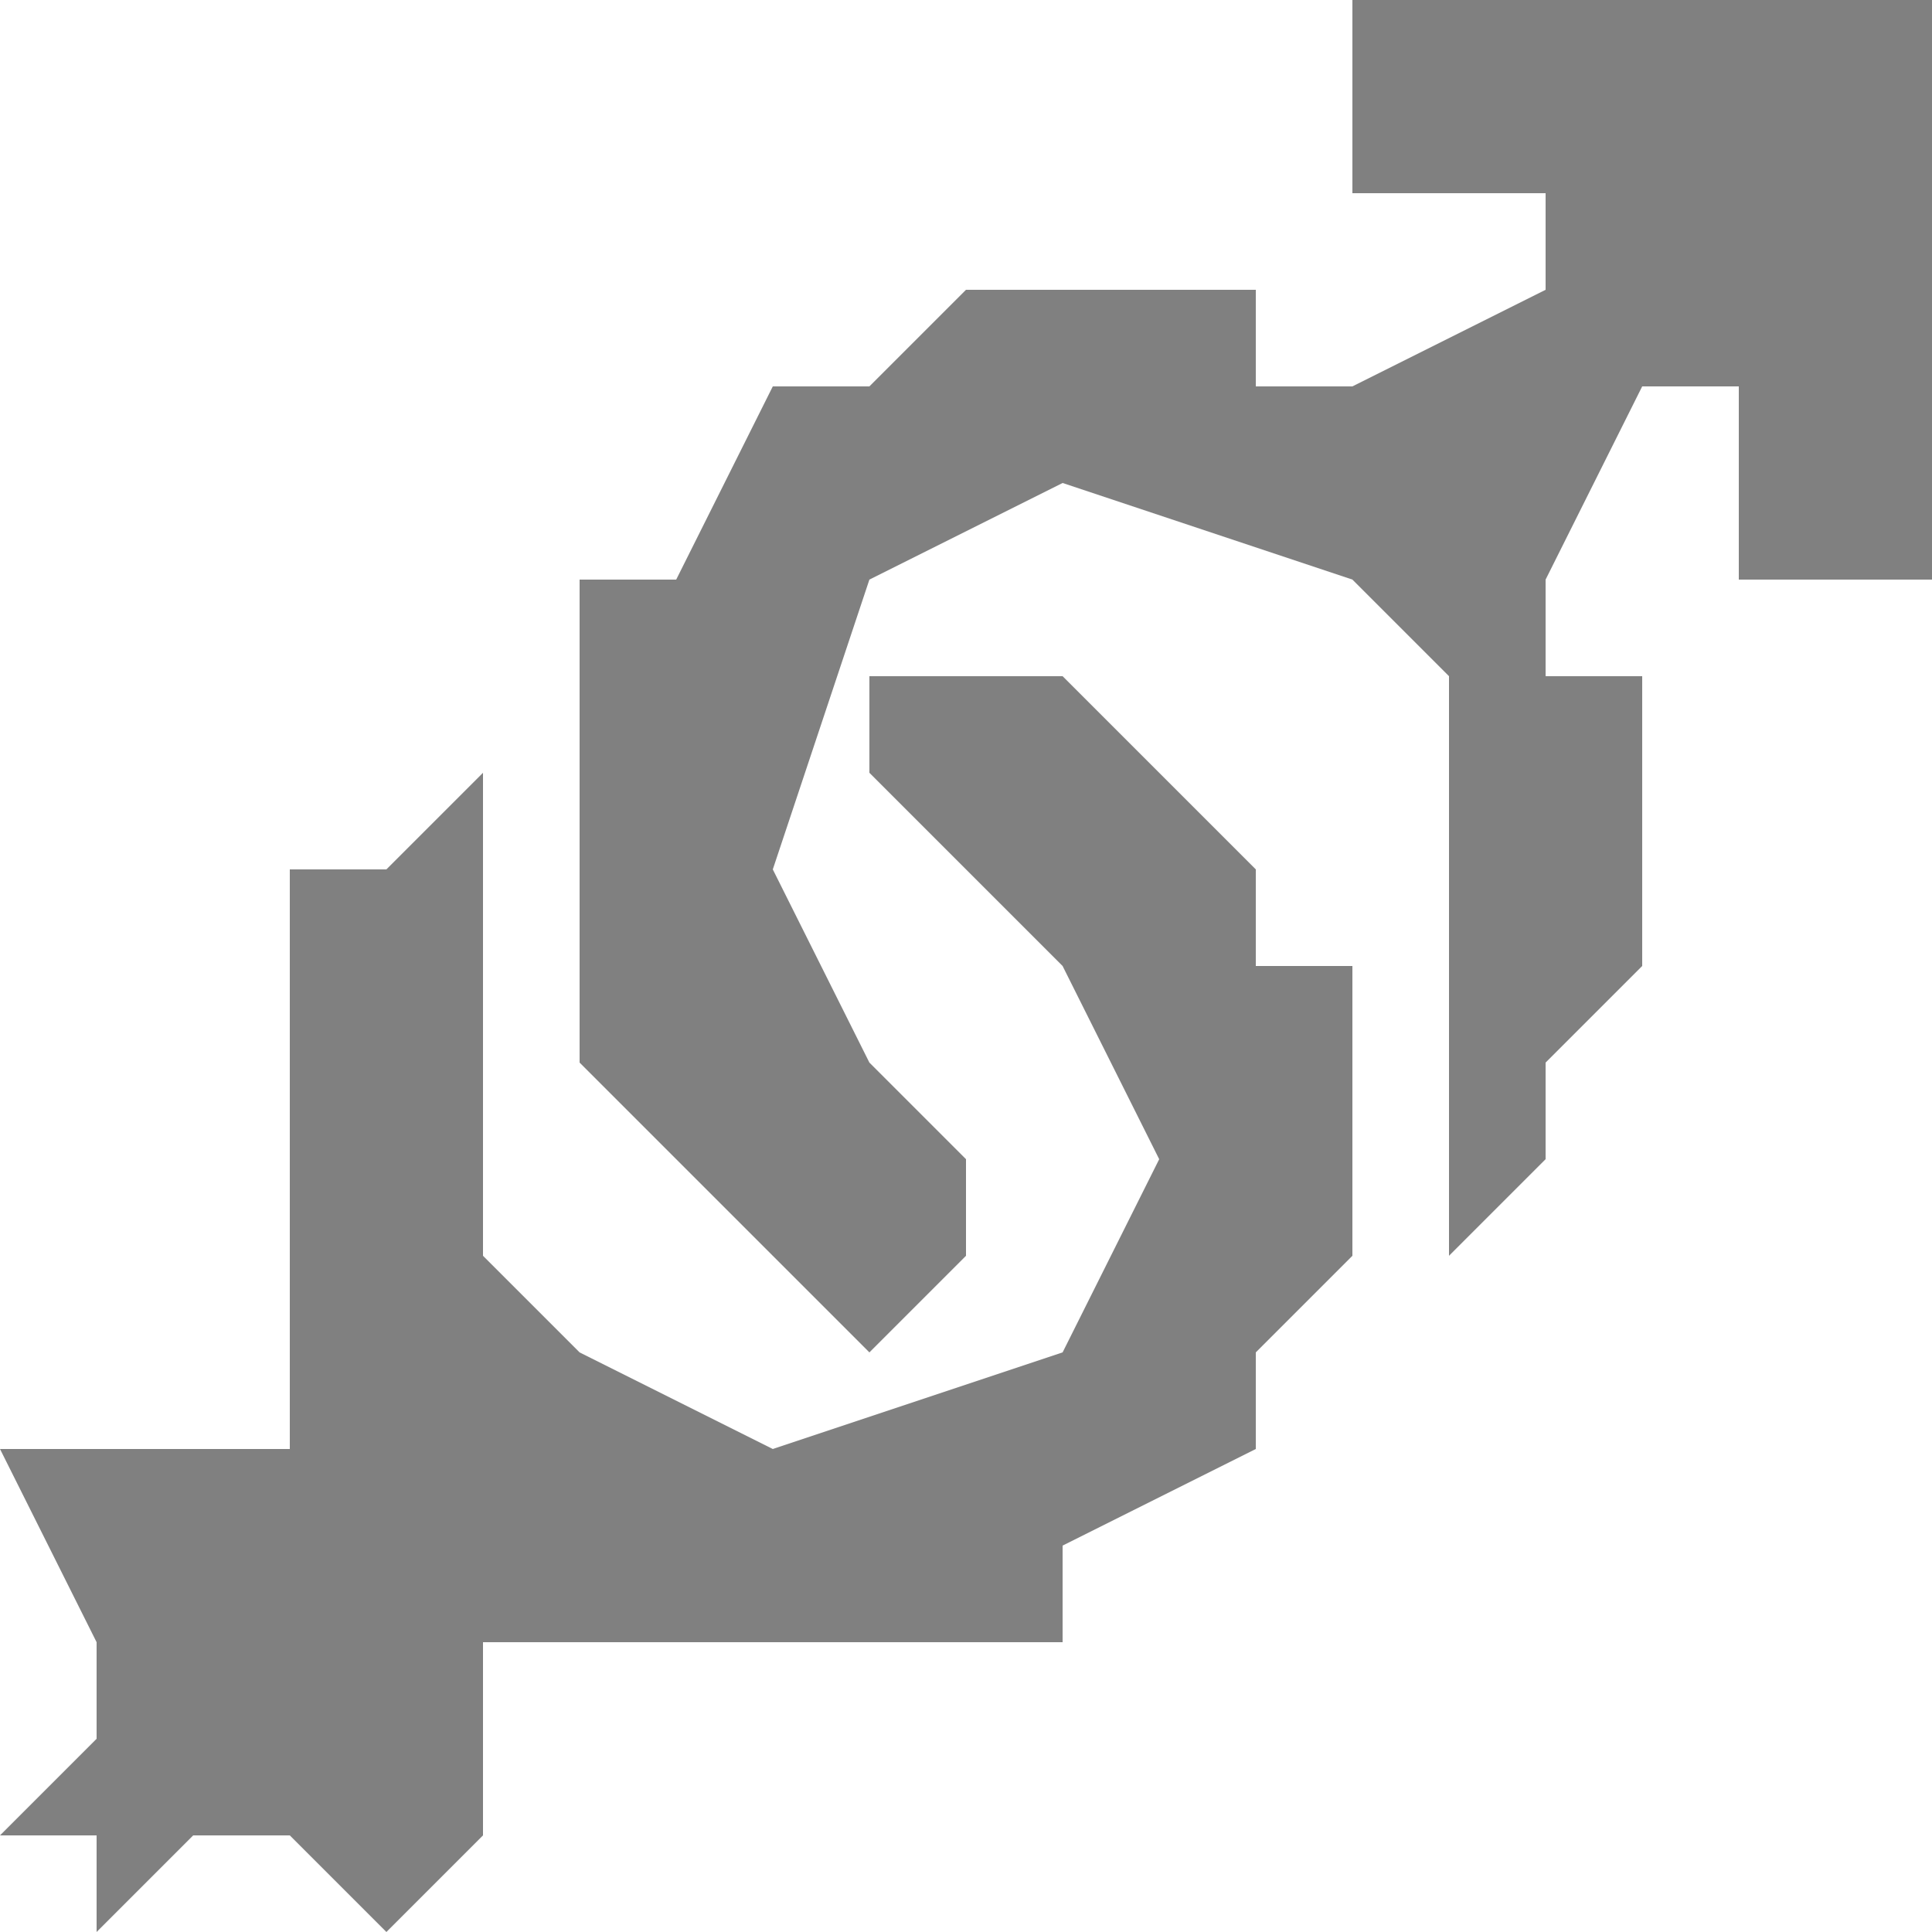 <svg width="20" height="20" fill="none" xmlns="http://www.w3.org/2000/svg"><path fill-rule="evenodd" clip-rule="evenodd" d="M14 1v1h2v1l-2 1h-1V3h-3L9 4H8L7 6H6v5l1 1 1 1 1 1 1-1v-1l-1-1-1-2 1-3 2-1 3 1 1 1v6l1-1v-1l1-1V9 7h-1V6l1-2h1v2h2V0h-6v1zM9 7v1l1 1 1 1 1 2-1 2-3 1-2-1-1-1v-3-2L4 9H3v6H0l1 2v1l-1 1h1v1l1-1h1l1 1 1-1v-2h6v-1l2-1v-1l1-1v-1-2h-1V9l-1-1-1-1H9z" fill="gray"/></svg>